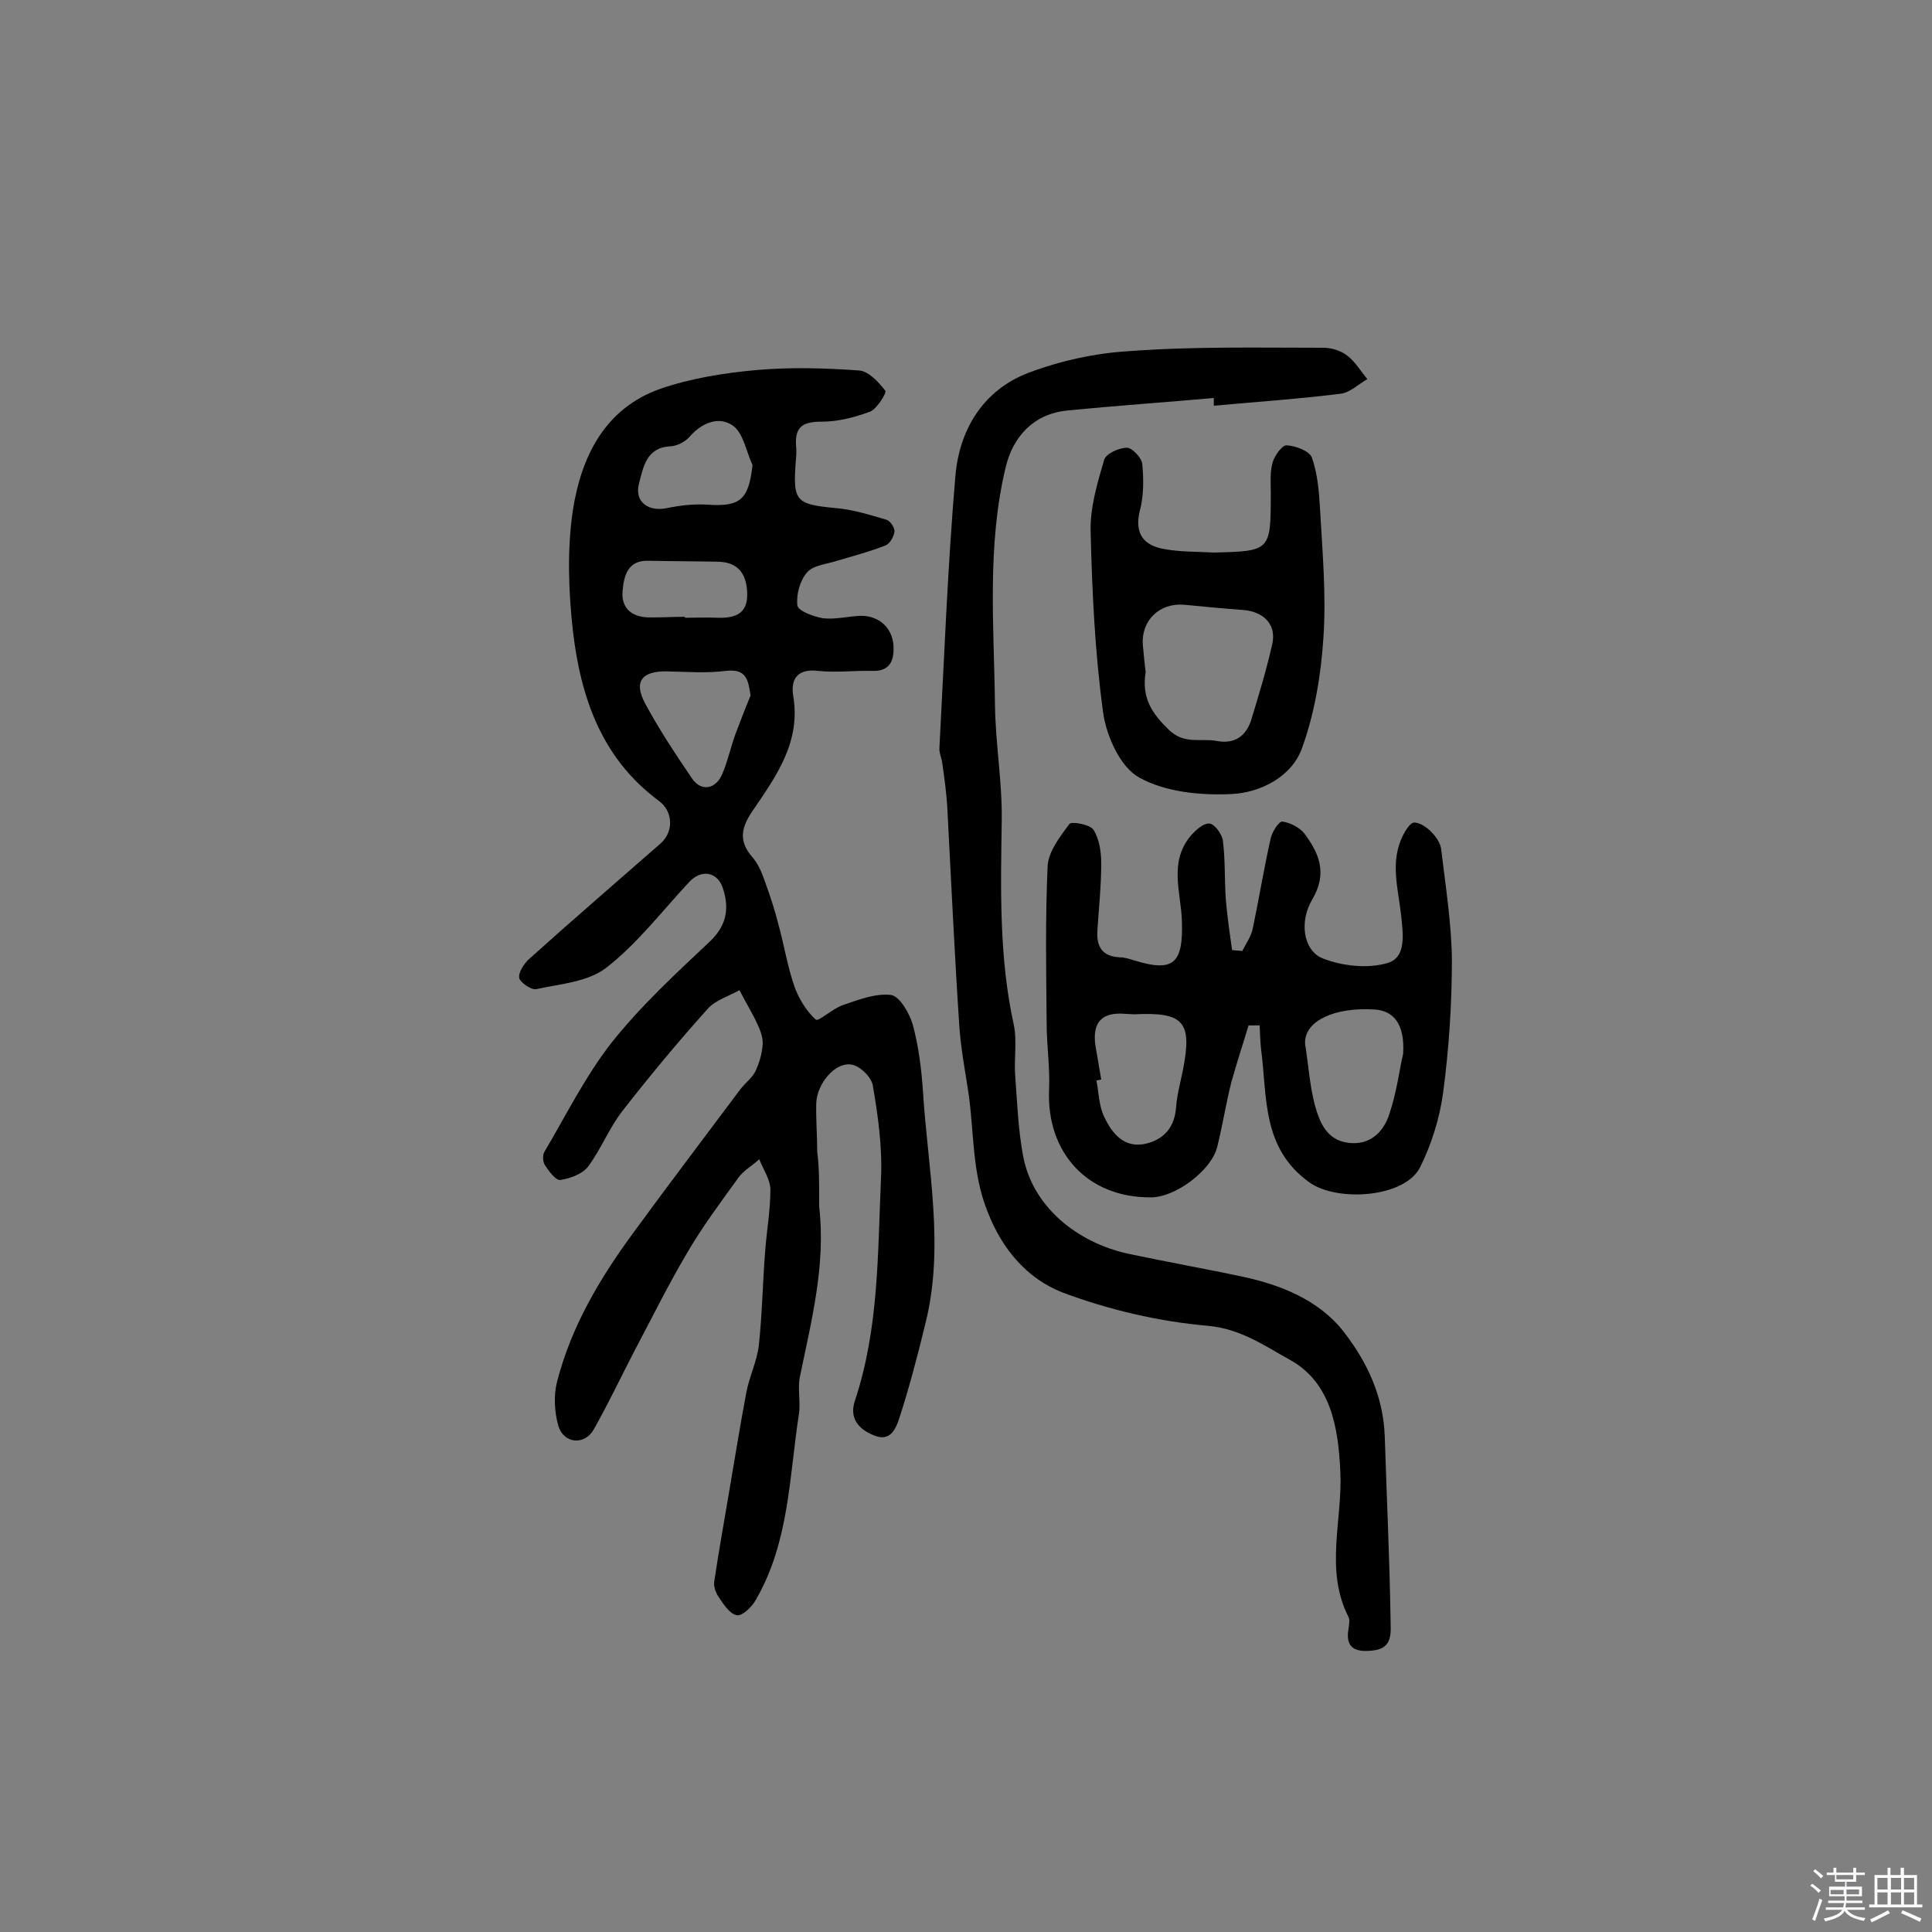 <svg enable-background="new 0 0 400 400" viewBox="0 0 400 400" xmlns="http://www.w3.org/2000/svg"><rect x="0" y="0" width="400" height="400" fill="#808080" stroke="none"/><path d="m374.8 390.4.4-.4c.7.5 1.3 1 1.8 1.4l-.5.5c-.5-.6-1.1-1.1-1.7-1.5zm1 7.3-.6-.3c.5-1.4 1.1-2.8 1.5-4.3.2.1.4.2.6.3-.5 1.3-1 2.8-1.5 4.3zm-.4-10.3.4-.4c.4.3 1 .8 1.7 1.4l-.5.5c-.4-.5-1-1-1.6-1.5zm2.5.3h1.7v-1h.6v1h3.5v-1h.6v1h1.8v.5h-1.8v1.4h-2v1h3.2v2h-3.2v.9h3.3v.5h-3.4c0 .3-.1.6-.1.9h4v.5h-3.7c.7.9 1.9 1.5 3.8 1.7-.1.2-.2.4-.3.6-2.1-.4-3.5-1.1-4-2.1-.4 1-1.8 1.7-4 2.2-.1-.2-.2-.4-.3-.6 2.1-.4 3.4-1 3.8-1.8h-3.4v-.5h3.6c.1-.3.1-.6.2-.9h-3.3v-.5h3.4c0-.3 0-.6 0-.9h-3.2v-2h3.3v-1h-2.1v-1.4h-1.7v-.5zm1.1 3.5v1h2.7c0-.3 0-.4 0-.4 0-.1 0-.2 0-.2 0-.1 0-.2 0-.3h-2.7zm1.2-3v.9h3.5v-.9zm4.7 3h-2.6v.6.4h2.6z" fill="#fbfafc"/><path d="m393.6 386.7h.6v1.5h2.7v6.1h1.1v.6h-11v-.6h1.1v-6.1h2.7v-1.5h.6v1.5h2.1v-1.5zm-2.7 8.8.4.6c-1.2.6-2.5 1.3-3.8 1.9-.1-.2-.2-.4-.3-.6 1.2-.6 2.5-1.2 3.7-1.9zm-2.2-6.7v2.4h2.1v-2.4zm0 3v2.5h2.1v-2.5zm2.8-3v2.4h2.1v-2.4zm0 3v2.5h2.1v-2.5zm6 6.1c-1.4-.7-2.7-1.3-3.9-1.8l.3-.6c1.5.6 2.7 1.2 3.9 1.7zm-1.2-9.1h-2.1v2.4h2.1zm-2.1 3v2.5h2.1v-2.5z" fill="#fbfafc"/><g fill="#010000"><path d="m169.6 248.3v1.5c1.4 12.1-1.6 23.6-4 35.3-.5 2.5.2 5.2-.2 7.7-2 13-2 26.5-8.9 38.4-.8 1.5-2.9 3.5-4 3.2-1.5-.3-2.8-2.4-3.8-3.9-.6-.9-1-2.2-.8-3.2.9-6.1 2-12.1 3-18.1 1.2-7 2.3-13.9 3.6-20.8.6-3.3 2.2-6.5 2.6-9.8.7-6.4.8-12.9 1.3-19.3.3-4.3 1.1-8.6 1.1-13 0-2.1-1.5-4.2-2.3-6.3-1.4 1.3-3.2 2.3-4.3 3.8-3.7 5.1-7.5 10.2-10.7 15.7-3.9 6.6-7.3 13.5-10.9 20.3-2.8 5.4-5.4 10.9-8.4 16.2-1.9 3.3-6.2 2.9-7.3-.8-.8-2.8-1-6.2-.3-9 2.9-11.4 8.8-21.4 15.7-30.8 7.3-10 14.9-20 22.3-29.9 1-1.3 2.4-2.3 3.1-3.7.8-1.7 1.4-3.7 1.5-5.6.1-1.4-.5-2.9-1.1-4.2-1.1-2.4-2.5-4.6-3.7-7-2.3 1.3-5.1 2.1-6.7 4-6.1 6.8-12 13.9-17.6 21.1-2.7 3.5-4.4 7.9-7.1 11.5-1.2 1.5-3.7 2.4-5.7 2.7-1 .1-2.4-1.9-3.2-3.1-.4-.6-.5-2-.1-2.7 4.5-7.6 8.5-15.7 13.9-22.6 6.1-7.7 13.4-14.4 20.5-21.1 3.5-3.4 3.9-7 2.5-11.1-1.2-3.3-4.5-3.7-6.9-1.1-5.6 6-10.7 12.7-17.1 17.7-3.8 3-9.6 3.4-14.6 4.5-1 .2-3.3-1.4-3.5-2.3-.2-1.2 1-3 2.1-4 9-8.1 18.2-16 27.2-23.9 2.7-2.4 2.6-6.6-.4-8.8-11.9-8.8-16.2-21.5-17.8-35.3-.9-8.2-1.2-16.7 0-24.8 1.7-11 6.5-21.1 18.1-25.2 6.4-2.2 13.3-3.3 20.1-3.9 6.9-.6 14-.4 21 .1 2 .1 4.1 2.4 5.5 4.2.3.4-1.7 3.7-3.1 4.3-3.2 1.2-6.7 2.1-10 2.1-3.8 0-5.6.9-5.4 4.8.1 1 .1 1.9 0 2.9-.7 8.8-.2 9.4 8.3 10.2 3.5.3 7 1.4 10.4 2.4.8.2 1.7 1.6 1.7 2.4-.1 1-.9 2.5-1.8 2.9-3.3 1.3-6.7 2.2-10.1 3.2-2.1.7-4.9.9-6.2 2.4-1.5 1.7-2.3 4.7-2 6.9.2 1.1 3.4 2.3 5.3 2.6 2.5.3 5.2-.4 7.7-.5 4.1-.1 7 2.8 6.9 6.9 0 2.9-1.2 4.6-4.4 4.5-3.7-.1-7.5.4-11.2 0-4.1-.5-5.7 1.5-5.2 5 1.7 9.7-3.5 16.8-8.4 24-2.3 3.4-3 6.2 0 9.6 1.2 1.4 2 3.3 2.6 5.1 1.1 3 2.1 6.1 2.9 9.3 1.1 4.1 1.8 8.4 3.2 12.4.9 2.5 2.5 5.1 4.4 6.8.5.5 3.5-2.3 5.6-3 3.2-1.1 6.8-2.5 10-2.1 1.8.3 3.8 3.8 4.5 6.2 1.2 4.5 1.8 9.3 2.1 13.9 1 16 4.5 31.9.5 47.9-1.6 6.6-3.3 13.1-5.4 19.6-.7 2.1-1.8 5-5.2 3.6-3.3-1.3-5.2-3.6-4-7.2 5-15 4.7-30.6 5.4-46 .3-6.4-.6-12.9-1.7-19.3-.3-1.7-2.7-4.1-4.5-4.3-3.3-.5-7 3.9-7.2 7.9-.1 3.4.2 6.8.2 10.2.4 2.9.4 6.4.4 9.8zm-14.2-104.3c-.5-3.3-.9-5.6-5.1-5.1-4 .5-8.1.2-12.2.1-5.2-.1-7 2.1-4.5 6.7 2.9 5.4 6.3 10.5 9.7 15.5 1.9 2.8 5 2.2 6.3-1.1 1.1-2.6 1.7-5.5 2.7-8.2 1-2.6 2-5.3 3.1-7.9zm.4-47.7c-1.3-2.8-1.9-6.7-4.1-8.2-2.9-2-6.4-.6-9 2.4-.9 1-2.5 1.8-3.8 1.9-5.1.2-5.7 4.3-6.6 7.7-1 3.8 1.9 5.9 5.8 5.1 2.8-.6 5.8-.9 8.6-.7 6.5.4 8.3-1 9.1-8.2zm-14 31.4v.2c2.3 0 4.5-.1 6.8 0 3.6.1 6.2-.8 6.1-5-.1-3.9-1.7-6.5-6-6.6-4.8-.1-9.7-.1-14.5-.2-4.2-.1-5 3-5.3 6.2-.3 3.3 1.5 5.2 4.8 5.5 2.6.1 5.4-.1 8.1-.1z"/><path d="m251.3 82.4c-10.2.9-20.3 1.6-30.4 2.6-6.9.7-11.2 5.4-12.7 11.8-3.9 16.3-2.4 32.8-2.2 49.2.1 7.9 1.5 15.8 1.4 23.7-.2 14.3-.6 28.4 2.5 42.5.7 3.4 0 7.1.3 10.7.4 5.4.6 10.9 1.6 16.3 1.9 10.6 11.2 18.1 21.9 20.4 8 1.7 16 3.1 23.9 4.8 7.3 1.6 15.3 4.6 20.5 11.2 5 6.4 8.3 13.5 8.6 21.8.4 12.6 1 25.3 1.2 37.9 0 2.5.6 5.9-3.5 6.4-3.3.4-6-.1-5.2-4.5.1-.8.3-1.8 0-2.4-5-9.8-1.2-20.1-1.7-30.1-.4-9-1.9-18.5-10.5-23.2-5.1-2.8-10.1-6.4-16.9-7-10.2-.9-20.5-3.3-30.1-6.9-7.2-2.8-12.5-8.8-15.6-16.9-3.2-8.1-2.7-16.3-3.9-24.5-.7-4.6-1.6-9.3-1.9-14-1-15.2-1.7-30.4-2.5-45.5-.2-2.9-.6-5.8-1-8.6-.1-1.1-.7-2.2-.6-3.3 1-18.7 1.7-37.5 3.3-56.2.8-9.6 5.7-17.8 15.1-21.4 6.6-2.5 13.9-4.1 20.9-4.5 13.2-1 26.7-.7 40.2-.7 1.7 0 3.6.6 4.9 1.6 1.7 1.3 2.8 3.2 4.2 4.9-1.8 1-3.5 2.7-5.4 3-8.8 1.1-17.6 1.7-26.4 2.5 0-.6 0-1.1 0-1.6z"/><path d="m258.5 212.3c-1.2 4-2.5 7.9-3.6 11.9-1.1 4.4-1.8 8.9-2.9 13.3-1.2 4.8-8.6 10.4-13.7 10.4-13.1.1-21.7-9.2-21.1-22.4.2-4.5-.5-9.1-.5-13.6-.1-10.8-.3-21.7.2-32.5.1-3 2.5-6.1 4.5-8.8.4-.6 4.3.1 5 1.2 1.2 1.9 1.6 4.6 1.6 6.9 0 4.7-.5 9.3-.8 14-.2 3.3 1 5.3 4.6 5.5 1 0 1.9.3 2.9.6 8.3 2.6 10.3.7 10-8.2-.2-5.8-2.7-12 1.7-17.4 1-1.2 2.7-2.8 4-2.7 1.1.1 2.7 2.3 2.8 3.7.5 4 .3 8.1.6 12.1.3 3.5.8 7 1.3 10.4.7.1 1.4.1 2.1.2.8-1.6 1.9-3.1 2.2-4.8 1.3-6.2 2.3-12.4 3.7-18.6.3-1.3 1.7-3.5 2.4-3.4 1.6.2 3.5 1.2 4.5 2.4 3.1 4.1 4.9 8.3 1.7 13.7-2.8 4.7-1.8 10.6 2.1 12.2 4 1.6 9.3 2.2 13.4 1 4-1.1 3.3-5.9 2.9-9.8-.6-5.6-2.4-11.2.4-16.7.5-1 1.5-2.6 2.3-2.6 1.2 0 2.6 1 3.5 1.9 1 1 2 2.4 2.1 3.8.9 7.5 2.1 15.1 2.2 22.6 0 9.2-.6 18.4-1.8 27.5-.7 5.3-2.4 10.8-4.8 15.6-3.2 6.3-17.2 7.2-22.9 3.1-9.9-7.1-8.7-17.6-10-27.5-.2-1.7-.2-3.3-.3-5-.9 0-1.6 0-2.3 0zm32 5.9c.4-6.2-2-9-6-9.2-8.3-.5-14.2 2.4-14.3 6.7 0 .3 0 .7.1 1 .6 4 .9 8.1 1.9 12 1 3.6 2.4 7.3 6.9 7.9s7.3-2.2 8.5-5.8c1.6-4.7 2.2-9.7 2.9-12.6zm-62.5 5.3c-.3.1-.6.1-1 .2.5 2.5.5 5.2 1.6 7.5 1.6 3.4 4.1 6.6 8.6 5.6 3.8-.9 6-3.4 6.3-7.6.2-2.6.9-5.1 1.4-7.6 2-10.1.2-12.1-10.1-11.6-.6 0-1.3-.1-1.9-.1-4.8-.4-6.8 1.8-6.1 6.6.4 2.3.8 4.6 1.2 7z"/><path d="m251.3 114.4c11.8-.3 11.8-.3 11.8-12.4 0-2.1-.2-4.3.4-6.3.4-1.4 2-3.6 2.9-3.5 1.9.1 4.7 1.2 5.2 2.5 1.2 3.4 1.5 7.1 1.7 10.7.5 8.9 1.3 17.8.7 26.6-.5 7.7-1.8 15.6-4.4 22.8-2.1 6-8.6 9.3-14.6 9.6-6.4.3-13.7-.4-19.1-3.4-3.9-2.1-6.8-8.5-7.5-13.4-1.7-12.4-2.3-25.1-2.6-37.7-.1-4.9 1.4-9.9 2.8-14.7.4-1.3 3.1-2.5 4.7-2.5 1.1 0 3.1 2.1 3.2 3.4.3 3.2.3 6.6-.5 9.6-1.2 4.8.8 7.3 5.2 8 3.3.6 6.7.5 10.1.7zm-14.1 24.7c-.9 5.5 1.4 8.7 4.8 12 3.2 3.1 6.6 1.7 9.9 2.3 3.6.7 6-.9 7.1-4.2 1.6-5.2 3.2-10.5 4.4-15.8.9-4-1.6-6.7-5.9-7.1-4.1-.3-8.3-.7-12.4-1.1-5-.4-8.8 3.2-8.5 8.2.2 2.2.4 4.3.6 5.7z"/></g></svg>